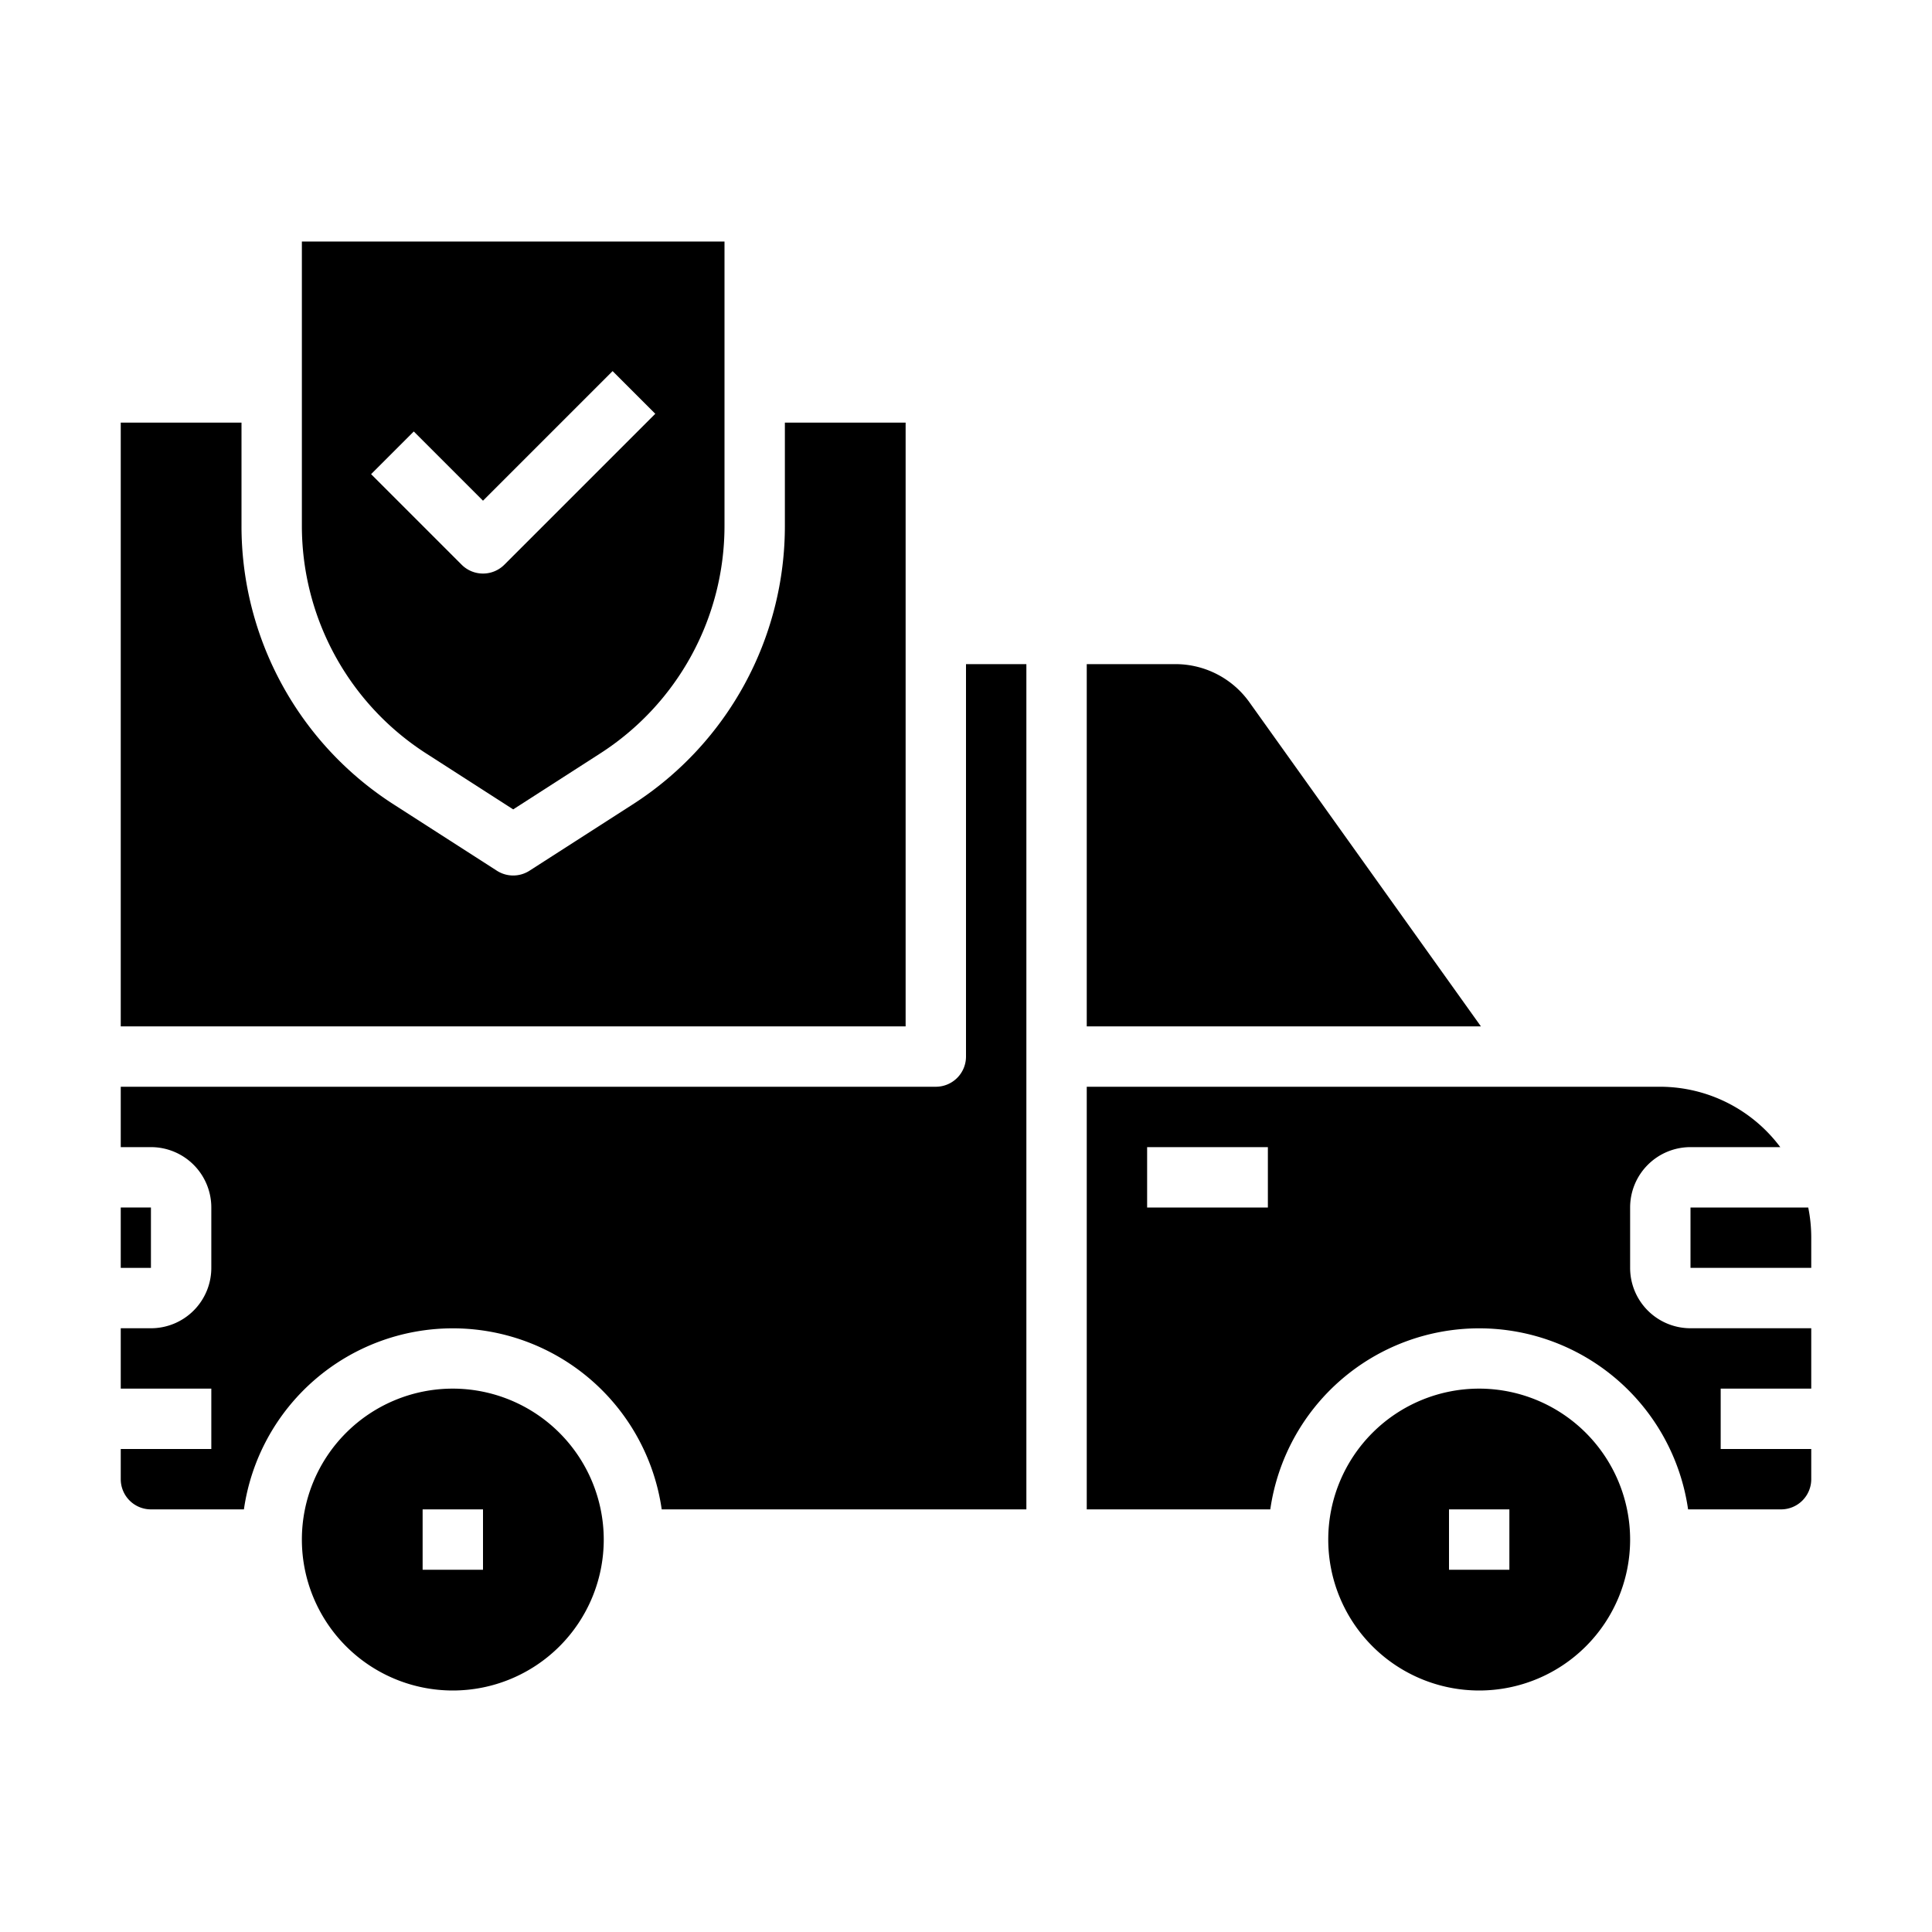 <svg xmlns="http://www.w3.org/2000/svg" viewBox="0 0 64 64" x="0px" y="0px"><g><path d="M15,46a5,5,0,1,0,5,5A5.006,5.006,0,0,0,15,46Zm1,6H14V50h2Z"></path><path d="M21.92,50H34V22H32V35a1,1,0,0,1-1,1H4v2H5a2,2,0,0,1,2,2v2a2,2,0,0,1-2,2H4v2H7v2H4v1a1,1,0,0,0,1,1H8.08a6.991,6.991,0,0,1,13.84,0Z"></path><path d="M55.92,50H59a1,1,0,0,0,1-1V48H57V46h3V44H56a2,2,0,0,1-2-2V40a2,2,0,0,1,2-2h2.974A4.977,4.977,0,0,0,55,36H36V50h6.08a6.991,6.991,0,0,1,13.84,0ZM42,40H38V38h4Z"></path><path d="M41.383,23.256A3.01,3.01,0,0,0,38.941,22H36V34H49.057Z"></path><path d="M56,42h4V41a5,5,0,0,0-.1-1H56Z"></path><path d="M49,46a5,5,0,1,0,5,5A5.006,5.006,0,0,0,49,46Zm1,6H48V50h2Z"></path><path d="M14.135,24.97,17,26.812l2.865-1.842A8.964,8.964,0,0,0,24,17.4V8H10v9.4A8.964,8.964,0,0,0,14.135,24.97Zm-.428-10.677L16,16.586l4.293-4.293,1.414,1.414-5,5a1,1,0,0,1-1.414,0l-3-3Z"></path><rect x="4" y="40" width="1" height="2"></rect><path d="M4,14V34H30V14H26v3.4a10.958,10.958,0,0,1-5.053,9.255l-3.406,2.188a1,1,0,0,1-1.082,0l-3.406-2.188A10.958,10.958,0,0,1,8,17.4V14Z"></path></g></svg>